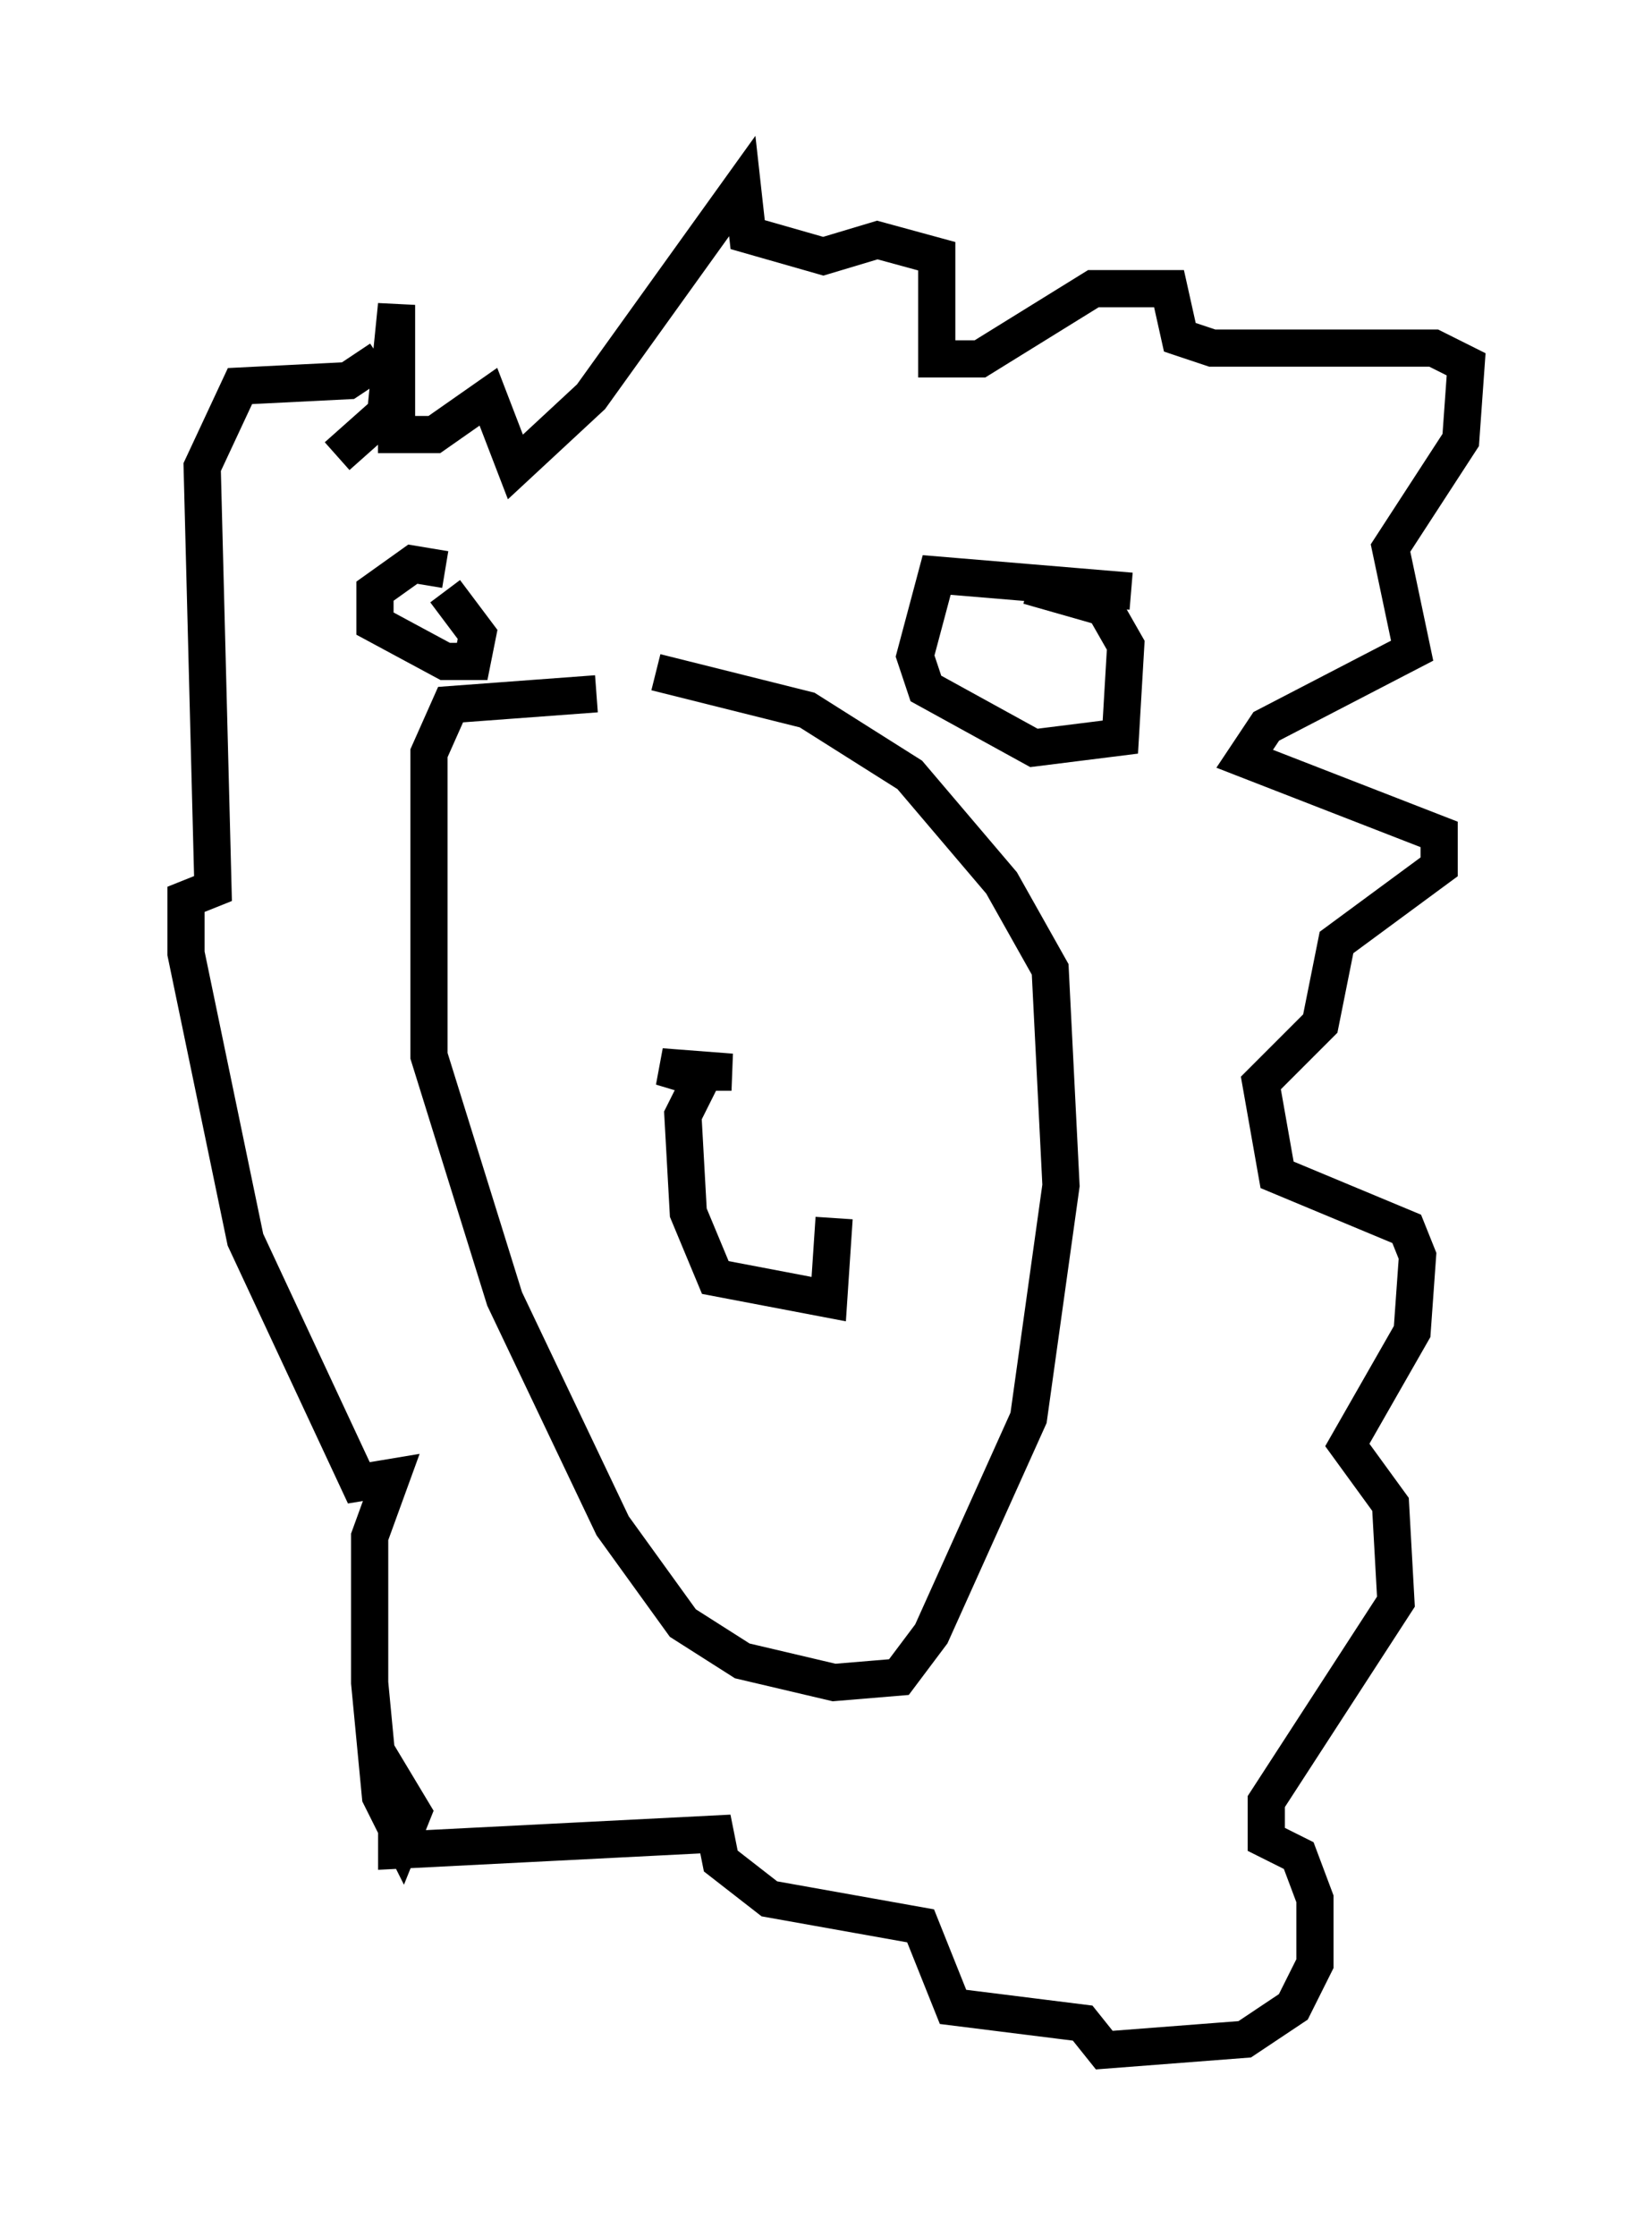 <?xml version="1.0" encoding="utf-8" ?>
<svg baseProfile="full" height="60.112" version="1.1" width="44.425" xmlns="http://www.w3.org/2000/svg" xmlns:ev="http://www.w3.org/2001/xml-events" xmlns:xlink="http://www.w3.org/1999/xlink"><defs /><rect fill="white" height="60.112" width="44.425" x="0" y="0" /><path d="M17.782, 19.089 m-1.743, -0.436 l-3.922, 0.291 -0.581, 1.307 l0.0, 8.134 2.034, 6.536 l2.905, 6.101 1.888, 2.615 l1.598, 1.017 2.469, 0.581 l1.743, -0.145 0.872, -1.162 l2.615, -5.81 0.872, -6.246 l-0.291, -5.81 -1.307, -2.324 l-2.469, -2.905 -2.76, -1.743 l-4.067, -1.017 m-5.665, -2.76 l-0.872, -0.145 -1.017, 0.726 l0.0, 0.872 1.888, 1.017 l0.726, 0.0 0.145, -0.726 l-0.872, -1.162 m18.447, 0.0 l-5.229, -0.436 -0.581, 2.179 l0.291, 0.872 2.905, 1.598 l2.324, -0.291 0.145, -2.469 l-0.581, -1.017 -2.034, -0.581 m-18.592, -3.486 l1.307, -1.162 0.291, -2.905 l0.0, 3.486 1.017, 0.0 l1.453, -1.017 0.726, 1.888 l2.034, -1.888 4.067, -5.665 l0.145, 1.307 2.034, 0.581 l1.453, -0.436 1.598, 0.436 l0.0, 2.76 1.162, 0.0 l3.05, -1.888 2.034, 0.0 l0.291, 1.307 0.872, 0.291 l5.955, 0.0 0.872, 0.436 l-0.145, 2.034 -1.888, 2.905 l0.581, 2.76 -3.922, 2.034 l-0.581, 0.872 5.229, 2.034 l0.0, 0.872 -2.76, 2.034 l-0.436, 2.179 -1.598, 1.598 l0.436, 2.469 3.486, 1.453 l0.291, 0.726 -0.145, 2.034 l-1.743, 3.05 1.162, 1.598 l0.145, 2.615 -3.486, 5.374 l0.0, 1.017 0.872, 0.436 l0.436, 1.162 0.0, 1.743 l-0.581, 1.162 -1.307, 0.872 l-3.777, 0.291 -0.581, -0.726 l-3.486, -0.436 -0.872, -2.179 l-4.067, -0.726 -1.307, -1.017 l-0.145, -0.726 -8.57, 0.436 l0.0, -1.743 0.436, 0.726 l-0.291, 0.726 -0.581, -1.162 l-0.291, -3.05 0.0, -3.922 l0.581, -1.598 -0.872, 0.145 l-3.05, -6.536 -1.598, -7.698 l0.0, -1.453 0.726, -0.291 l-0.291, -11.33 1.017, -2.179 l2.905, -0.145 0.872, -0.581 m9.006, 19.464 l-1.453, -0.436 1.888, 0.145 l-0.726, 0.0 -0.581, 1.162 l0.145, 2.615 0.726, 1.743 l3.05, 0.581 0.145, -2.179 " fill="none" stroke="black" stroke-width="1" /></svg>